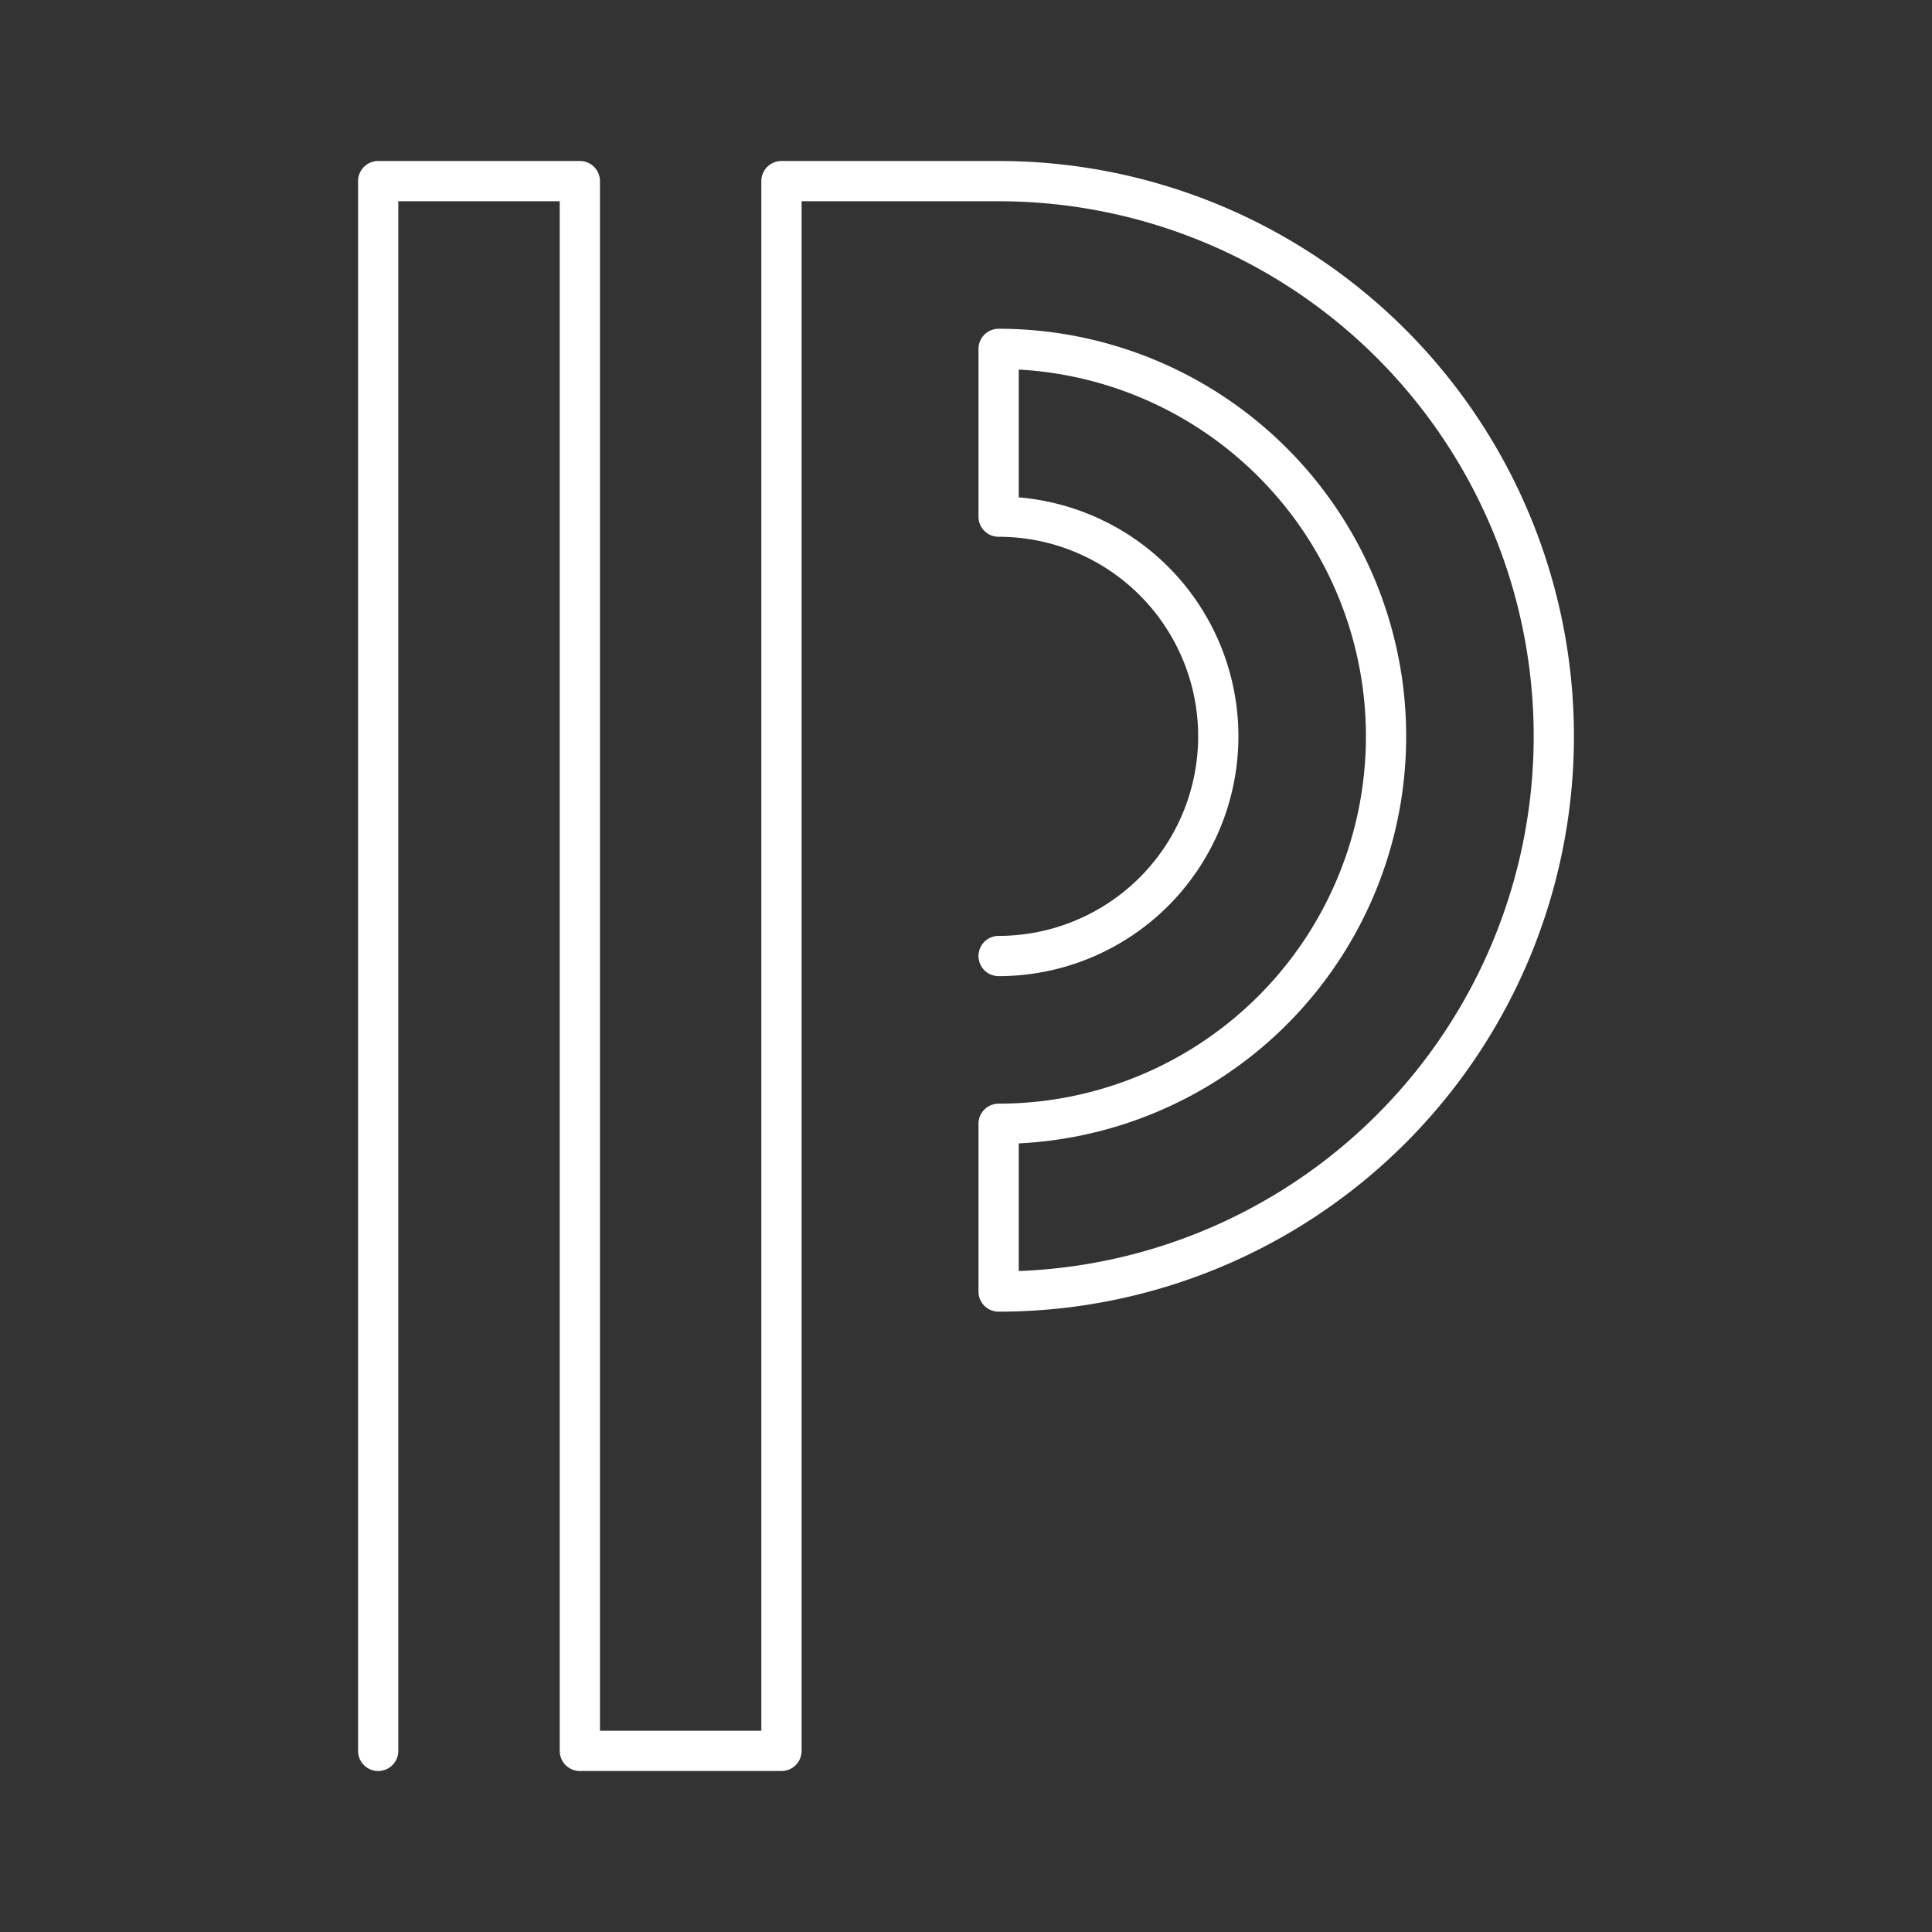 <svg xmlns="http://www.w3.org/2000/svg" viewBox="0 0 48 48"><rect x="0" y="0" width="48" height="48" fill="#333333" stroke="none"/><defs><style>.a{fill:none;stroke:#fff;stroke-linecap:round;stroke-linejoin:round;}</style></defs><path class="a" d="M24.81,23.752a5.458,5.458,0,1,0,0-10.916V8.668a9.626,9.626,0,0,1,0,19.252v4.168A13.794,13.794,0,0,0,24.81,4.5H19.415v39H14.406V4.5H9.396v39"/></svg>